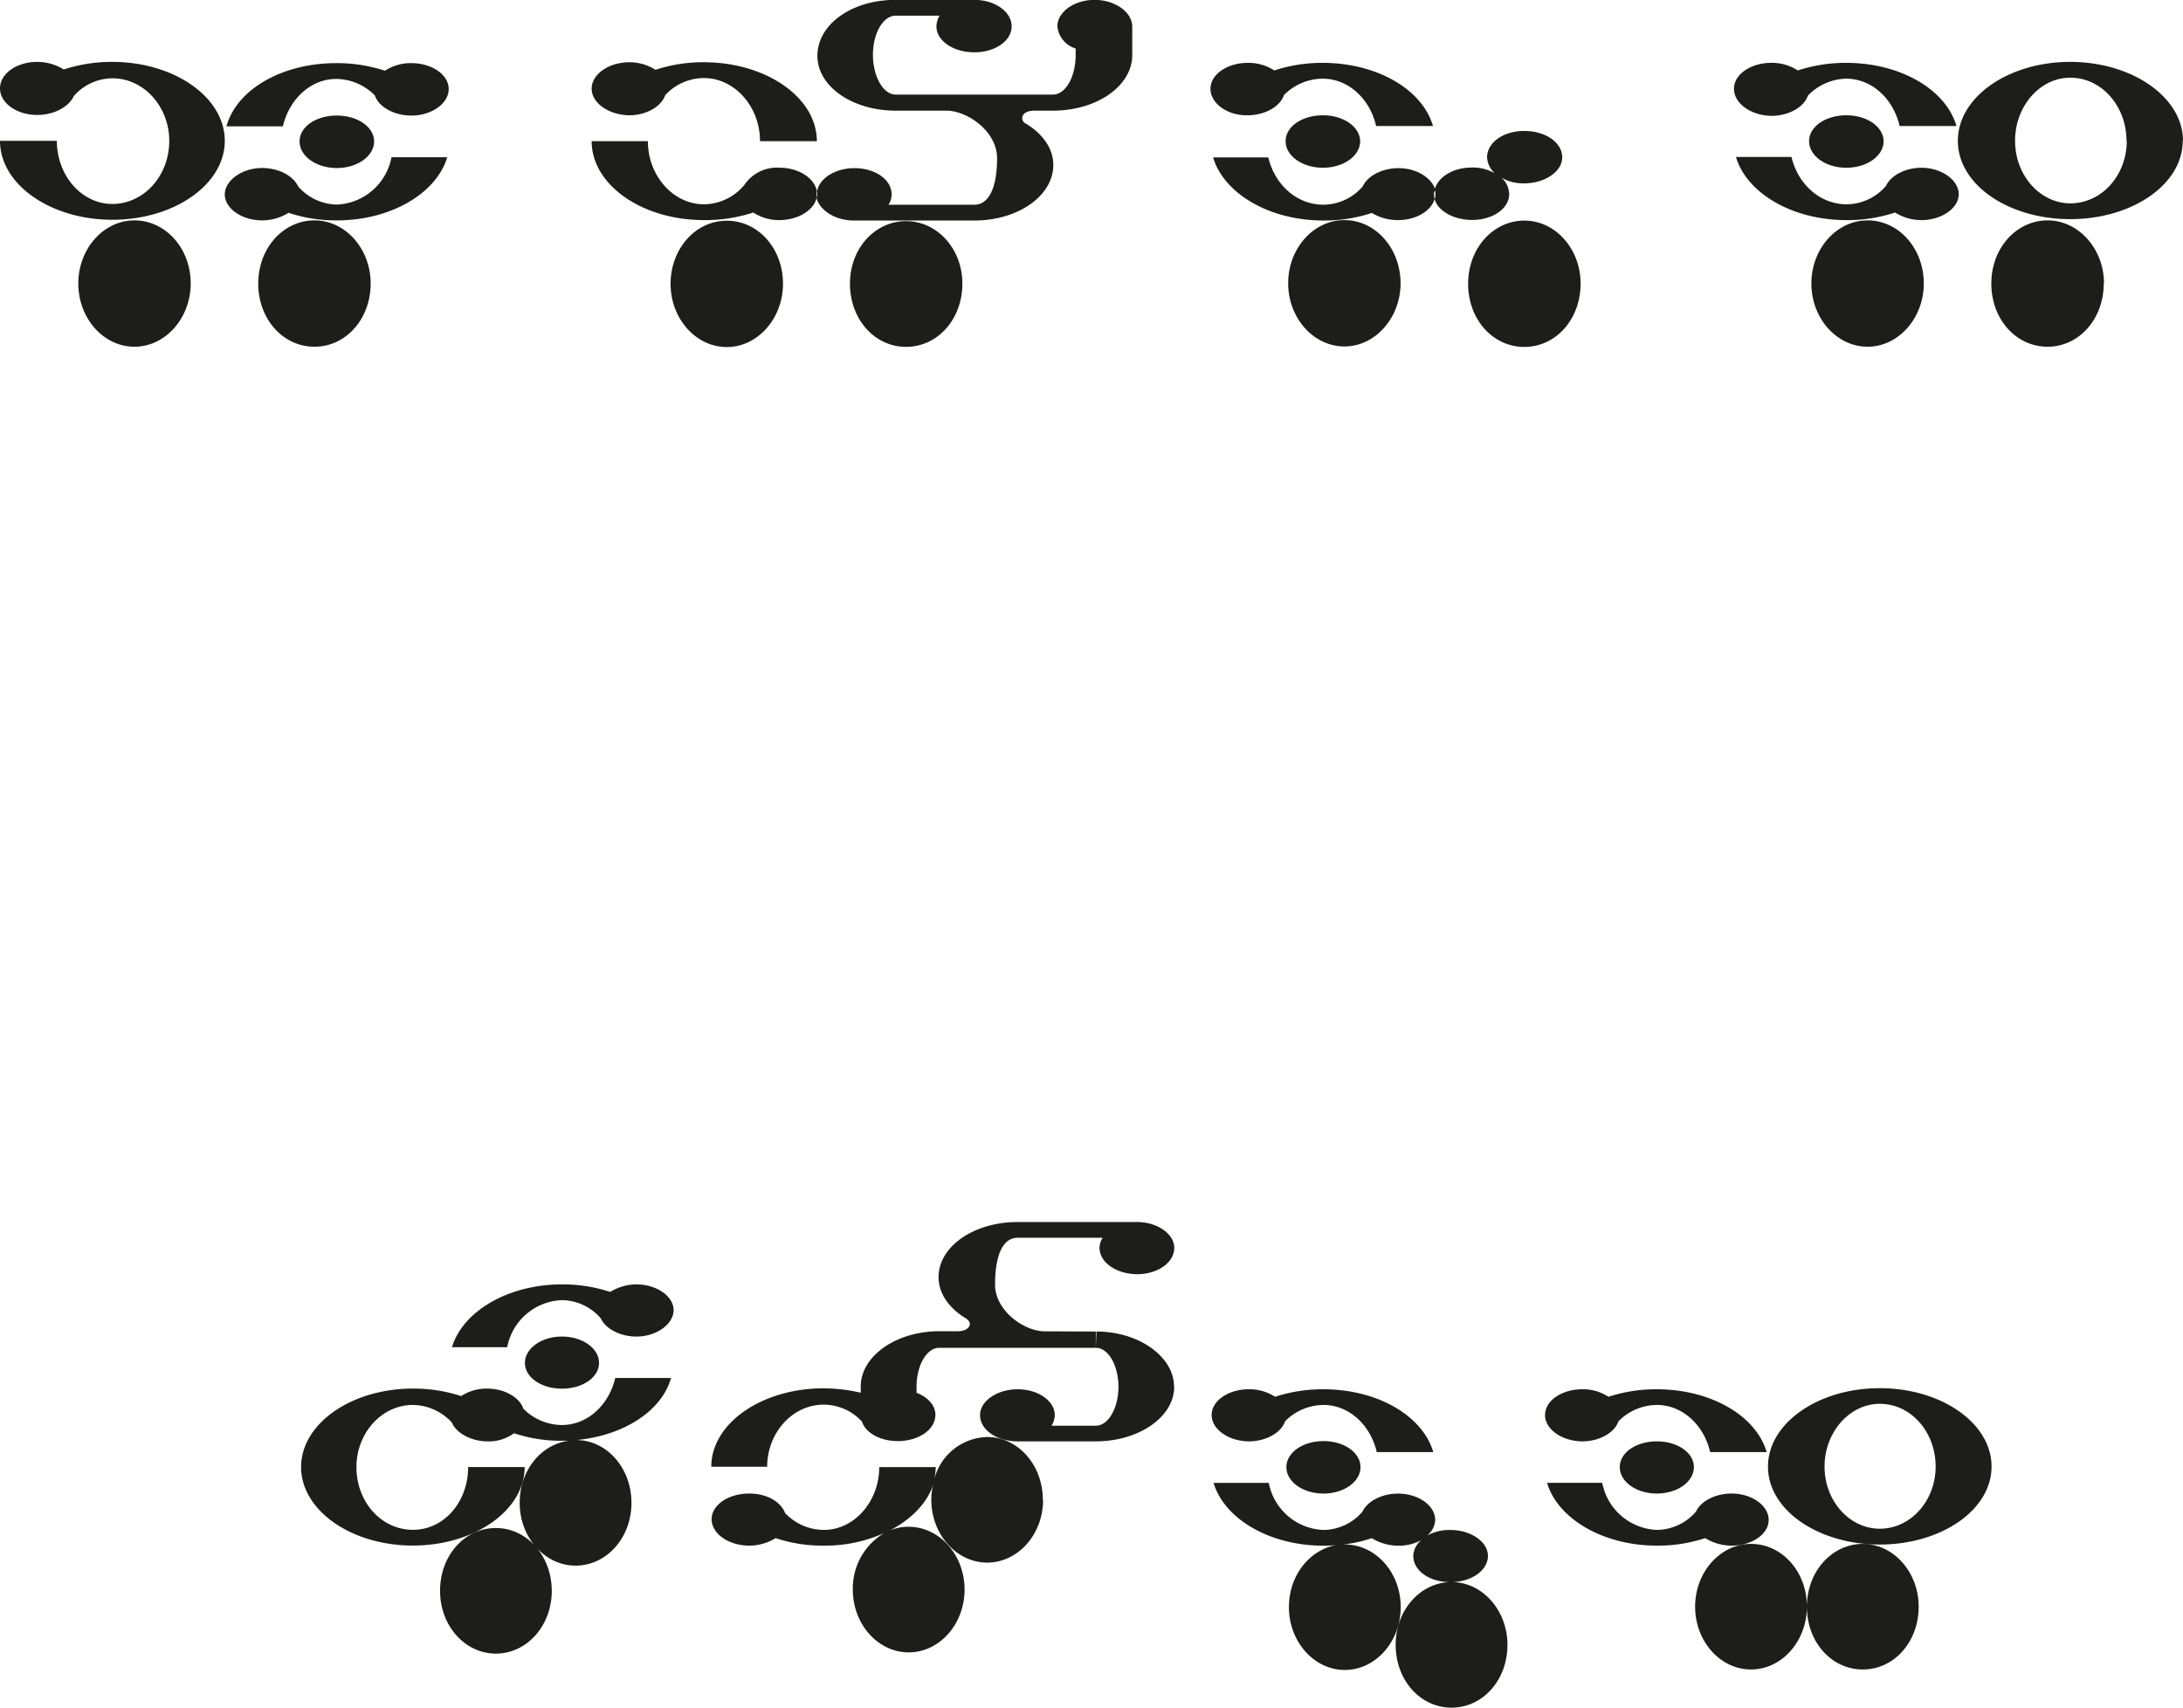 <svg id="Ebene_1" data-name="Ebene 1" xmlns="http://www.w3.org/2000/svg" viewBox="0 0 316.39 247.49">
  <defs>
    <style>
      .cls-1 {
        fill: #1d1d1b;
      }
    </style>
  </defs>
  <title>Kombination_3</title>
  <g>
    <path class="cls-1" d="M339.76,432.55c0,6.32-7.32,11.44-16.29,11.44s-16.29-5.12-16.29-11.44h8.24c0,5,3.57,9.15,8.05,9.15s8.24-4,8.24-9.15c0-4.94-3.66-9.06-8.24-9.06a7.49,7.49,0,0,0-5.58,2.56c-.73,1.56-2.84,2.75-5.31,2.75-3,0-5.4-1.74-5.4-3.85s2.38-3.84,5.4-3.84a7.29,7.29,0,0,1,3.84,1.1,22.38,22.38,0,0,1,7.05-1.1C332.44,421.11,339.76,426.24,339.76,432.55Zm-4.94,20.68c0,5-3.66,9.16-8.15,9.16s-8.14-4.12-8.14-9.16,3.66-9.15,8.14-9.15S334.82,448.11,334.82,453.23Zm29.1-18.3H372c-1.56,5.22-8.15,9.15-16,9.15a21.71,21.71,0,0,1-7-1.1,7.29,7.29,0,0,1-3.84,1.1c-2.93,0-5.4-1.74-5.4-3.75s2.47-3.84,5.4-3.84c2.38,0,4.48,1.09,5.22,2.65a7.56,7.56,0,0,0,5.67,2.65A8.43,8.43,0,0,0,363.92,434.93Zm-15.74-4.48H340c1.46-5.31,8-9.16,15.92-9.16a22.38,22.38,0,0,1,7.05,1.1,6.82,6.82,0,0,1,3.84-1.1c2.93,0,5.4,1.65,5.4,3.75s-2.47,3.85-5.4,3.85c-2.56,0-4.76-1.28-5.31-2.93a8,8,0,0,0-5.58-2.38C352.21,423.58,349.1,426.51,348.18,430.45Zm12.72,22.78c0,5.13-3.57,9.16-8.14,9.16s-8.15-4-8.15-9.16,3.66-9.15,8.15-9.15S360.9,448.2,360.9,453.23ZM356,428.89c3,0,5.4,1.65,5.4,3.75s-2.38,3.85-5.4,3.85-5.4-1.74-5.4-3.85S352.94,428.89,356,428.89Z" transform="translate(-307.18 -412.14)"/>
    <path class="cls-1" d="M392.93,425c0-2.1,2.47-3.84,5.49-3.84a7,7,0,0,1,3.76,1.1,21.87,21.87,0,0,1,7-1.1c9.07,0,16.39,5.13,16.39,11.44h-8.24c0-5-3.66-9.15-8.15-9.15a7.7,7.7,0,0,0-5.58,2.47c-.55,1.65-2.74,2.93-5.22,2.93C395.4,428.8,392.93,427.06,392.93,425Zm32.59,15.38v.46c-.37,1.74-2.66,3.2-5.4,3.2a6.77,6.77,0,0,1-3.76-1.1,22.45,22.45,0,0,1-7.14,1.1c-9,0-16.29-5.12-16.29-11.44h8.15c0,5,3.66,9.15,8.14,9.15a7.72,7.72,0,0,0,5.86-2.83,5.69,5.69,0,0,1,5-2.48c2.83,0,5.12,1.47,5.49,3.39A1.18,1.18,0,0,0,425.52,440.33Zm-4.86,12.9c0,5-3.66,9.16-8.14,9.16s-8.15-4.12-8.15-9.16,3.57-9.15,8.15-9.15S420.66,448.2,420.66,453.23ZM471.28,416v4.12c0,4.49-5.13,8.06-11.54,8.06h-2.65c-1.74,0-2.1,1.1-1.46,1.74,2.56,1.46,4.21,3.66,4.21,6.13,0,4.48-5.13,8.05-11.44,8.05H430.92c-2.75,0-5-1.55-5.4-3.29a1.2,1.2,0,0,0,.09-.55v-.46c.36-1.83,2.65-3.29,5.4-3.29,3,0,5.4,1.64,5.4,3.84a2.77,2.77,0,0,1-.46,1.46H448.4c1.92,0,3.29-2.1,3.29-6.77,0-3.84-4.3-6.86-7.32-6.86H437c-6.32,0-11.44-3.57-11.35-8.06s5-8,11.35-8H448.4c3,0,5.4,1.74,5.4,3.84s-2.38,3.76-5.4,3.76-5.5-1.65-5.5-3.76a3.15,3.15,0,0,1,.46-1.55H437c-1.84,0-3.3,2.56-3.3,5.67s1.46,5.77,3.3,5.77h22.78c1.84,0,3.3-2.56,3.3-5.77v-.91a3.75,3.75,0,0,1-2.65-3.21c0-2.1,2.47-3.84,5.4-3.84S471.28,413.88,471.28,416Zm-24.62,37.25c0,5.13-3.57,9.16-8.15,9.16s-8.14-4-8.14-9.16,3.66-9.06,8.14-9.06S446.66,448.2,446.66,453.23Z" transform="translate(-307.18 -412.14)"/>
    <path class="cls-1" d="M482.62,425c0-2.1,2.47-3.75,5.4-3.75a6.86,6.86,0,0,1,3.85,1.1,22.27,22.27,0,0,1,7-1.1c7.88,0,14.47,3.85,16,9.16h-8.24c-.91-3.94-4-6.87-7.78-6.87a8,8,0,0,0-5.58,2.38c-.55,1.65-2.74,2.93-5.31,2.93C485.09,428.89,482.62,427.15,482.62,425Zm32.4,15.2a2,2,0,0,0,.09.73c-.45,1.74-2.65,3.11-5.31,3.11A7.32,7.32,0,0,1,506,443a21.66,21.66,0,0,1-7,1.1c-7.87,0-14.46-3.93-16-9.15H491c.92,3.94,4.12,6.86,8,6.86a7.6,7.6,0,0,0,5.68-2.65c.73-1.56,2.84-2.65,5.21-2.65,2.57,0,4.76,1.37,5.31,3.11A1.56,1.56,0,0,0,515,440.24Zm-10.71-7.6c0,2.11-2.38,3.85-5.4,3.85s-5.4-1.74-5.4-3.85,2.38-3.75,5.4-3.75S504.31,430.54,504.31,432.64Zm5.86,20.59c0,5-3.66,9.16-8.14,9.16s-8.15-4.12-8.15-9.16,3.66-9.15,8.15-9.15S510.17,448.11,510.17,453.23ZM515.11,441a1.43,1.43,0,0,0,.1-.64,1.82,1.82,0,0,0-.1-.73c.46-1.83,2.66-3.21,5.4-3.21a6.32,6.32,0,0,1,3.3.83,3.4,3.4,0,0,1-1.1-2.29c0-2.2,2.38-3.84,5.4-3.84s5.49,1.64,5.49,3.84c0,2-2.47,3.75-5.49,3.75a6.1,6.1,0,0,1-3.3-.82,3.37,3.37,0,0,1,1.1,2.38c0,2.1-2.38,3.75-5.4,3.75C517.86,444,515.57,442.71,515.11,441Zm21.15,12.26c0,5.13-3.57,9.16-8.15,9.16s-8.15-4-8.15-9.16,3.66-9.15,8.15-9.15S536.26,448.2,536.26,453.23Z" transform="translate(-307.18 -412.14)"/>
    <path class="cls-1" d="M558.49,425c0-2.1,2.47-3.75,5.4-3.75a6.86,6.86,0,0,1,3.85,1.1,22.27,22.27,0,0,1,7-1.1c7.87,0,14.46,3.85,16,9.16h-8.24c-.91-3.94-4-6.87-7.78-6.87A8,8,0,0,0,569.2,426c-.55,1.65-2.74,2.93-5.31,2.93C561,428.89,558.49,427.15,558.49,425Zm32.58,15.29c0,2-2.47,3.75-5.4,3.75a7.32,7.32,0,0,1-3.84-1.1,21.66,21.66,0,0,1-7.05,1.1c-7.87,0-14.46-3.93-16-9.15h8.05c.92,3.94,4.12,6.86,8,6.86a7.6,7.6,0,0,0,5.68-2.65c.73-1.56,2.83-2.65,5.21-2.65C588.6,436.49,591.07,438.22,591.07,440.33Zm-10.89-7.69c0,2.11-2.38,3.85-5.4,3.85s-5.4-1.74-5.4-3.85,2.38-3.75,5.4-3.75S580.18,430.54,580.18,432.64ZM586,453.23c0,5-3.66,9.16-8.14,9.16s-8.15-4.12-8.15-9.16,3.66-9.15,8.15-9.15S586,448.11,586,453.23Zm37.53-20.68c0,6.32-7.33,11.35-16.3,11.35s-16.29-5-16.29-11.35,7.32-11.44,16.29-11.44S623.57,426.24,623.57,432.55Zm-11.45,20.68c0,5.13-3.56,9.16-8.14,9.16s-8.15-4-8.15-9.16,3.66-9.15,8.15-9.15S612.12,448.2,612.12,453.23Zm3.3-20.68c0-5-3.57-9.15-8.15-9.15-4.39,0-8,4.12-8,9.15s3.66,9.06,8,9.06C611.85,441.61,615.42,437.49,615.42,432.55Z" transform="translate(-307.18 -412.14)"/>
  </g>
  <g>
    <path class="cls-1" d="M396.35,611.85h8.09c-1.36,4.82-6.91,8.37-13.74,9,4.37,0,8,4,8,9.1s-3.64,9.1-8.1,9.1-8.1-4.09-8.1-9.1c0-4.73,3.1-8.46,7.1-9h-1a21.18,21.18,0,0,1-6.92-1.09,6.15,6.15,0,0,1-3.82,1.18c-2.36,0-4.55-1.18-5.19-2.73a7.8,7.8,0,0,0-5.64-2.55c-4.55,0-8.19,4.1-8.19,9,0,5.1,3.64,9.1,8.19,9.1s8-4.09,8-9.1h8.19c0,6.28-7.28,11.38-16.2,11.38s-16.2-5.1-16.2-11.38,7.28-11.37,16.2-11.37a22.08,22.08,0,0,1,7,1.09,6.67,6.67,0,0,1,3.73-1.09c2.55,0,4.73,1.27,5.28,2.91a7.93,7.93,0,0,0,5.55,2.37C392.34,618.68,395.44,615.76,396.35,611.85Zm-9.2,30.85c0,5.1-3.64,9.1-8.1,9.1s-8.09-4-8.09-9.1,3.54-9.1,8.09-9.1S387.15,637.7,387.15,642.7Zm-6.46-35.31h-8c1.55-5.18,8.1-9.1,15.93-9.1a22,22,0,0,1,7,1.09,7.3,7.3,0,0,1,3.82-1.09c2.91,0,5.37,1.73,5.37,3.73s-2.46,3.83-5.37,3.83c-2.37,0-4.46-1.1-5.19-2.64a7.54,7.54,0,0,0-5.64-2.64A8.4,8.4,0,0,0,380.69,607.39ZM394,609.67c0,2.09-2.37,3.73-5.37,3.73s-5.37-1.64-5.37-3.73,2.37-3.82,5.37-3.82S394,607.57,394,609.67Z" transform="translate(-307.18 -412.14)"/>
    <path class="cls-1" d="M466,605.12v2.36H443.3c-1.82,0-3.28,2.55-3.28,5.65V614c1.64.63,2.73,1.82,2.73,3.18,0,2.18-2.45,3.82-5.46,3.82-2.54,0-4.64-1.18-5.18-2.82a7.51,7.51,0,0,0-5.55-2.46c-4.55,0-8.19,4.1-8.19,9h-8.1c0-6.27,7.28-11.37,16.29-11.37a24.46,24.46,0,0,1,5.37.64v-.91c0-4.37,5.09-8,11.37-8h2.64c1.91,0,2.18-1.28,1.37-1.73h.09c-2.55-1.46-4.19-3.64-4.19-6.1,0-4.46,5.1-8,11.47-8H472c2.91,0,5.37,1.73,5.37,3.73,0,2.19-2.46,3.83-5.37,3.83s-5.46-1.64-5.46-3.83a2.75,2.75,0,0,1,.45-1.45H454.68c-2,0-3.28,2.18-3.28,6.82,0,3.73,4.19,6.74,7.19,6.74Zm-7.64,24.39c0,5-3.64,9.1-8.1,9.1s-8.1-4.1-8.1-9.1a8.59,8.59,0,0,1,.27-2.19c-.91,2.73-3.18,5-6.28,6.64a6.72,6.72,0,0,1,2.73-.54c4.46,0,8.1,4.09,8.1,9.1s-3.64,9.1-8.1,9.1-8.1-4.1-8.1-9.1a9.34,9.34,0,0,1,4.55-8.19,20.87,20.87,0,0,1-8.73,1.82,21.3,21.3,0,0,1-7-1.09,7.33,7.33,0,0,1-3.82,1.09c-3,0-5.46-1.73-5.46-3.82s2.45-3.73,5.46-3.73c2.54,0,4.55,1.18,5.18,2.82a7.74,7.74,0,0,0,5.65,2.45c4.36,0,8-4.09,8-9.1h8.19a10,10,0,0,1-.18,1.64,8.12,8.12,0,0,1,7.65-6C454.68,620.41,458.32,624.41,458.32,629.51Zm19-16.38c0,4.36-5.1,7.91-11.38,7.91H454.68c-3,0-5.46-1.64-5.46-3.82,0-2,2.45-3.73,5.46-3.73s5.37,1.73,5.37,3.73a3.12,3.12,0,0,1-.46,1.55H466c1.82,0,3.28-2.55,3.28-5.64s-1.46-5.65-3.28-5.65l.09-2.36C472.24,605.12,477.34,608.76,477.34,613.13Z" transform="translate(-307.18 -412.14)"/>
    <path class="cls-1" d="M482.79,617.22c0-2.09,2.46-3.73,5.37-3.73a6.75,6.75,0,0,1,3.82,1.09,22.17,22.17,0,0,1,7-1.09c7.83,0,14.38,3.82,15.93,9.1h-8.19c-.91-3.91-4-6.83-7.74-6.83a7.93,7.93,0,0,0-5.55,2.37c-.54,1.64-2.73,2.91-5.28,2.91C485.25,621,482.79,619.31,482.79,617.22Zm27.4,27.85c0,5-3.65,9.1-8.1,9.1s-8.1-4.1-8.1-9.1c0-4.64,3-8.28,6.82-9a12.26,12.26,0,0,1-1.82.09c-7.82,0-14.38-3.91-15.92-9.1h8a8.4,8.4,0,0,0,7.92,6.82,7.55,7.55,0,0,0,5.64-2.63c.73-1.55,2.83-2.64,5.19-2.64,2.91,0,5.37,1.73,5.37,3.82a3.1,3.1,0,0,1-1.18,2.27,6.65,6.65,0,0,1,3.37-.82c3,0,5.45,1.73,5.45,3.74,0,2.18-2.45,3.82-5.45,3.82s-5.37-1.64-5.37-3.82a3.14,3.14,0,0,1,1.18-2.28,6.78,6.78,0,0,1-3.37.82,7.33,7.33,0,0,1-3.82-1.09,19.34,19.34,0,0,1-4.1.91h.19C506.54,636,510.19,640,510.19,645.07Zm-5.83-20.3c0,2.1-2.36,3.83-5.37,3.83s-5.37-1.73-5.37-3.83S496,621,499,621,504.36,622.68,504.36,624.77Zm21.3,25.76c0,5.09-3.55,9.1-8.1,9.1s-8.1-4-8.1-9.1,3.64-9.1,8.1-9.1S525.66,645.52,525.66,650.53Z" transform="translate(-307.18 -412.14)"/>
    <path class="cls-1" d="M531.11,617.22c0-2.09,2.46-3.73,5.37-3.73a6.75,6.75,0,0,1,3.82,1.09,22.17,22.17,0,0,1,7-1.09c7.83,0,14.38,3.82,15.93,9.1h-8.19c-.91-3.91-4-6.83-7.74-6.83a7.93,7.93,0,0,0-5.55,2.37c-.55,1.64-2.73,2.91-5.28,2.91C533.57,621,531.11,619.31,531.11,617.22Zm23.21,17.84a21.69,21.69,0,0,1-7,1.09c-7.82,0-14.38-3.91-15.92-9.1h8a8.4,8.4,0,0,0,7.92,6.82,7.58,7.58,0,0,0,5.65-2.63c.72-1.55,2.82-2.64,5.18-2.64,2.91,0,5.37,1.73,5.37,3.82s-2.46,3.73-5.37,3.73A7.33,7.33,0,0,1,554.32,635.06Zm-1.64-10.29c0,2.1-2.36,3.83-5.37,3.83s-5.37-1.73-5.37-3.83,2.37-3.73,5.37-3.73S552.68,622.68,552.68,624.77ZM569.06,645c0,5-3.64,9.1-8.1,9.1s-8.1-4.1-8.1-9.1,3.64-9.1,8.1-9.1S569.06,639.88,569.06,645Zm26.76-20.3c0,6.28-7.28,11.29-16.2,11.29s-16.2-5-16.2-11.29,7.28-11.37,16.2-11.37S595.82,618.4,595.82,624.68ZM585.26,645c0,5.09-3.55,9.1-8.1,9.1s-8.1-4-8.1-9.1,3.64-9.1,8.1-9.1S585.26,640,585.26,645Zm2.46-20.3c0-5-3.55-9.1-8.1-9.1-4.37,0-8,4.1-8,9.1s3.64,9,8,9C584.17,633.69,587.72,629.6,587.72,624.68Z" transform="translate(-307.18 -412.14)"/>
  </g>
  <line class="cls-1" x1="165.82" y1="72.86" x2="165.82" y2="158.86"/>
</svg>
